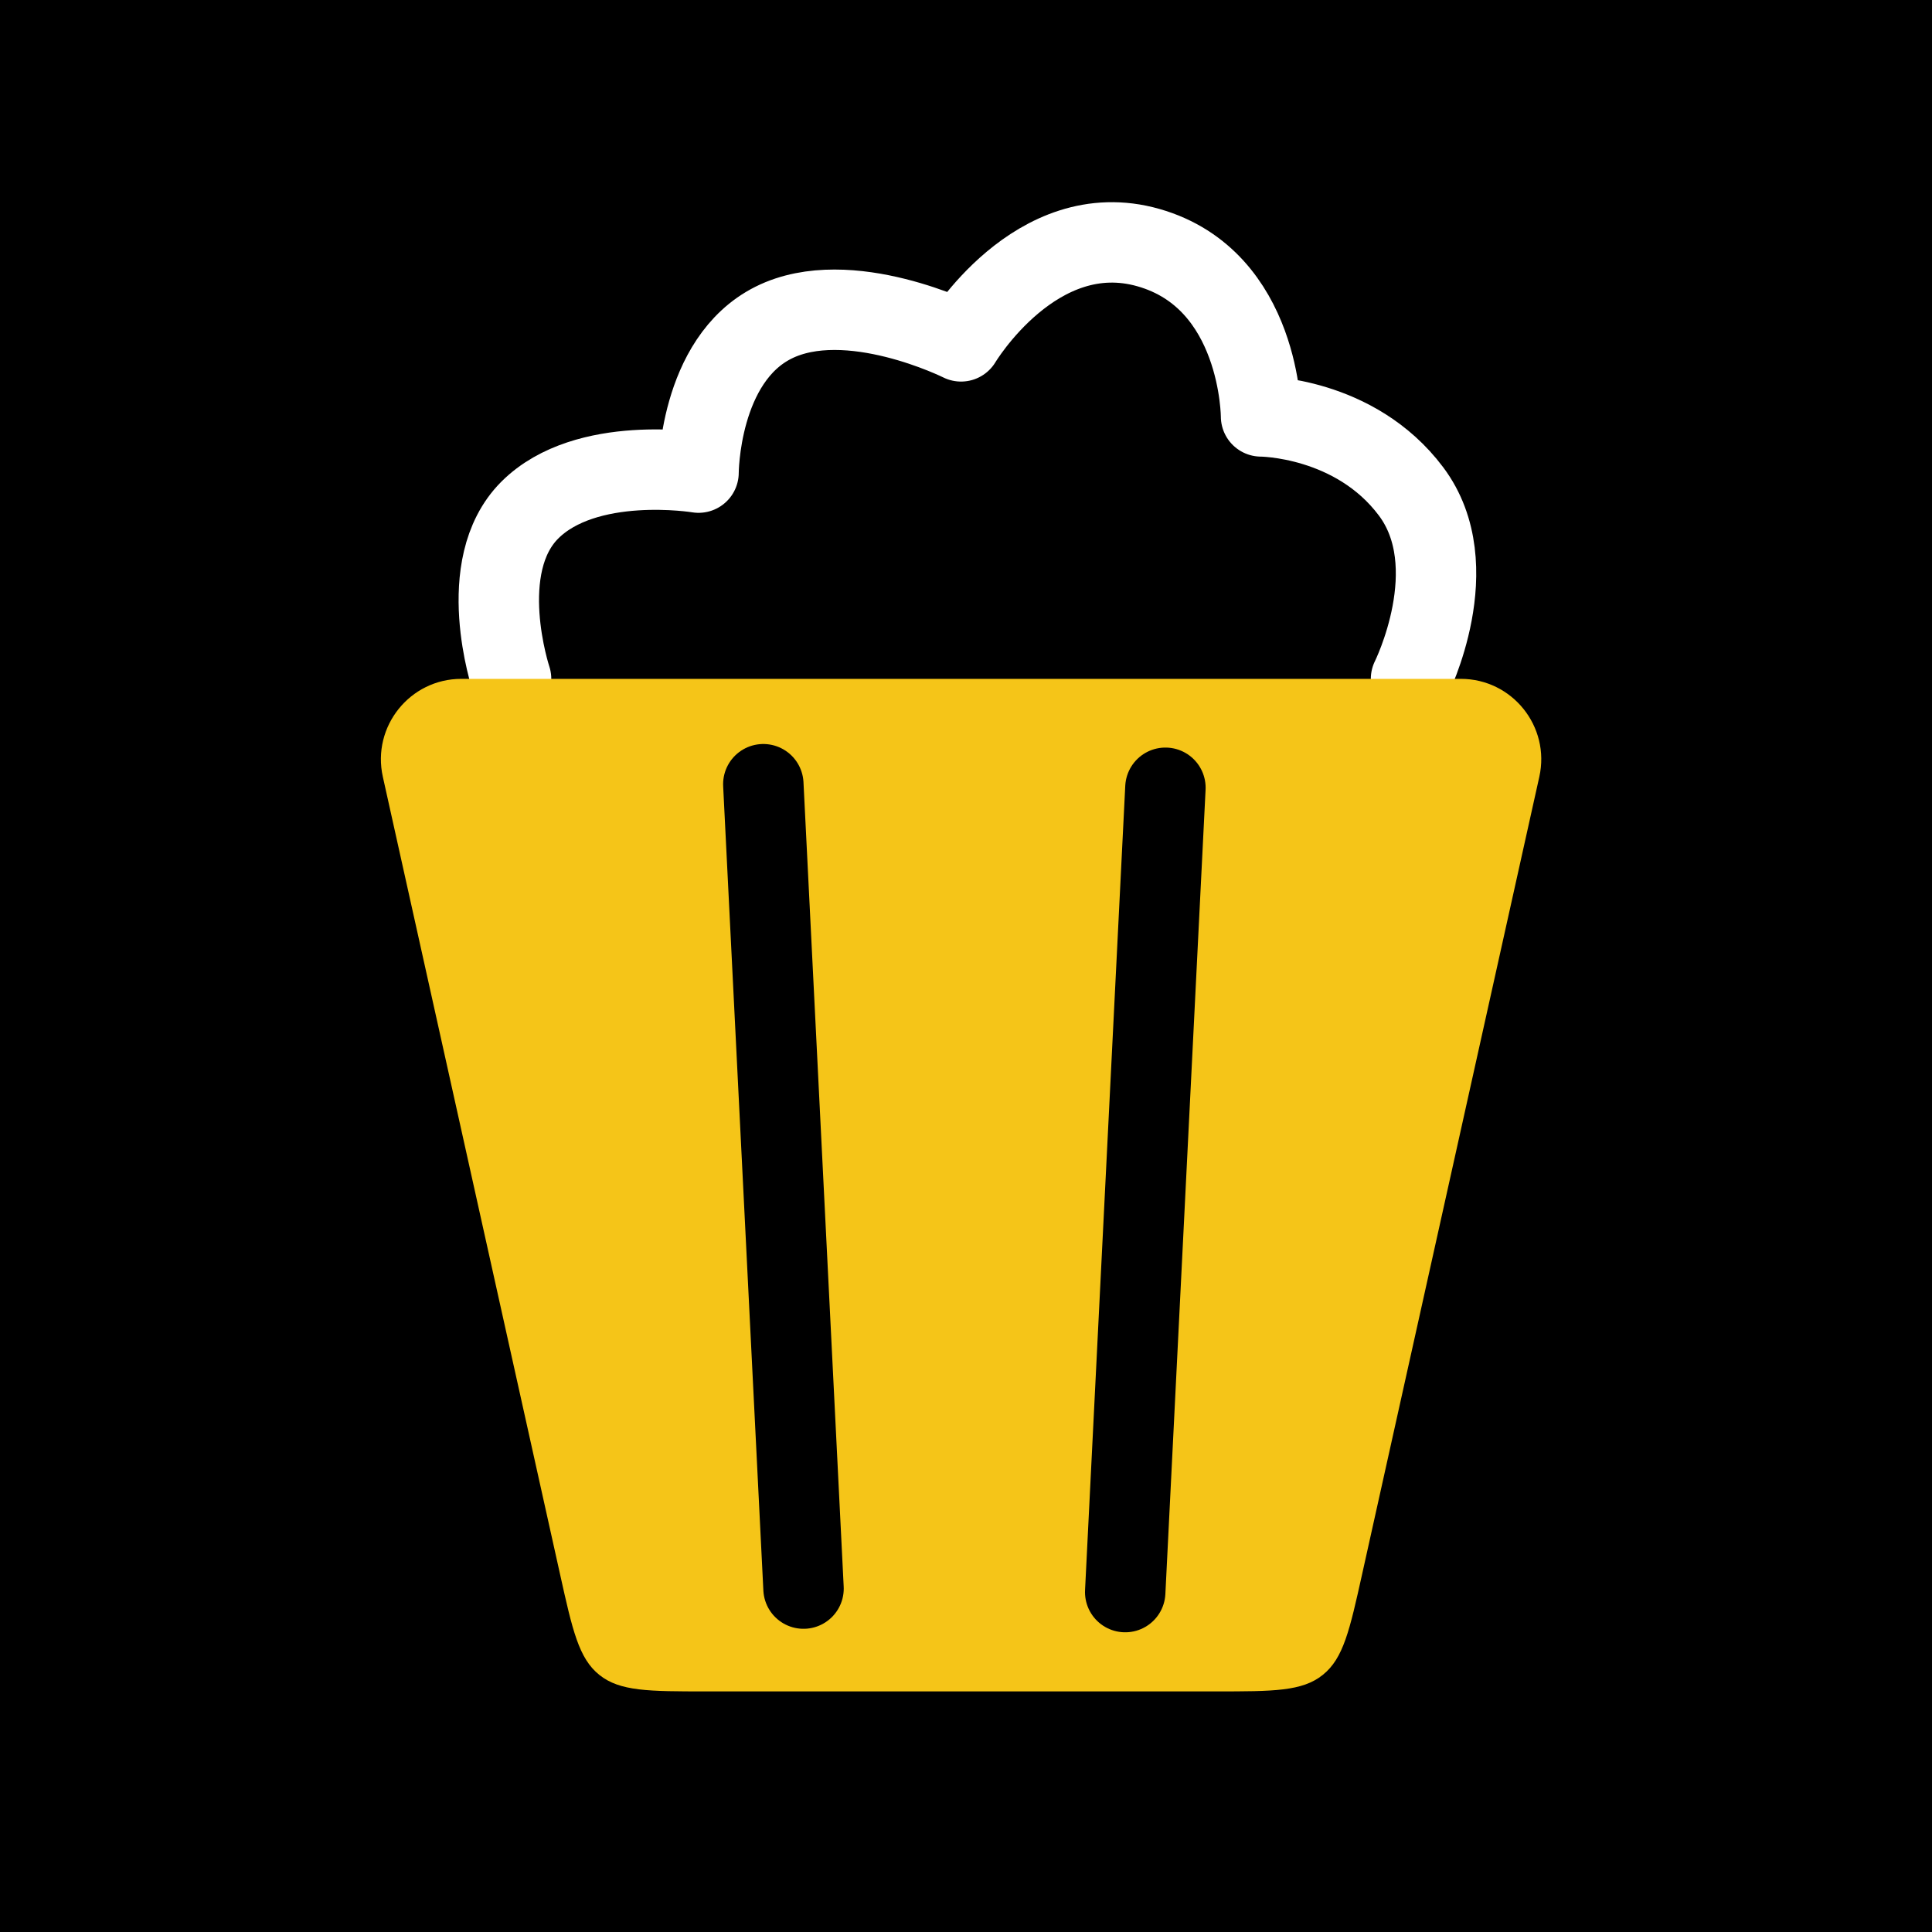 <svg width="32" height="32" viewBox="0 0 32 32" fill="none" xmlns="http://www.w3.org/2000/svg">
<rect width="32" height="32" fill="black"/>
<path d="M8.465 11.244C8.465 11.244 7.843 9.381 8.775 8.449C9.707 7.518 11.57 7.828 11.57 7.828C11.57 7.828 11.57 5.965 12.812 5.344C14.055 4.723 15.918 5.654 15.918 5.654C15.918 5.654 17.16 3.569 19.024 4.102C20.887 4.634 20.887 6.897 20.887 6.897C20.887 6.897 22.44 6.897 23.371 8.139C24.303 9.381 23.371 11.244 23.371 11.244" stroke="white" stroke-width="1.332" stroke-linecap="round" stroke-linejoin="round"/>
<path d="M22.562 26.069L25.496 12.866C25.681 12.034 25.048 11.244 24.195 11.244H7.641C6.789 11.244 6.156 12.034 6.341 12.866L9.275 26.069C9.482 27.002 9.586 27.468 9.926 27.741C10.267 28.015 10.745 28.015 11.7 28.015H20.137C21.092 28.015 21.57 28.015 21.91 27.741C22.251 27.468 22.355 27.002 22.562 26.069Z" fill="#F5C518"/>
<path d="M18.637 26.37L19.303 13.048" stroke="black" stroke-width="1.332" stroke-linecap="round" stroke-linejoin="round"/>
<path d="M13.309 26.312L12.643 12.989" stroke="black" stroke-width="1.332" stroke-linecap="round" stroke-linejoin="round"/>
</svg>
